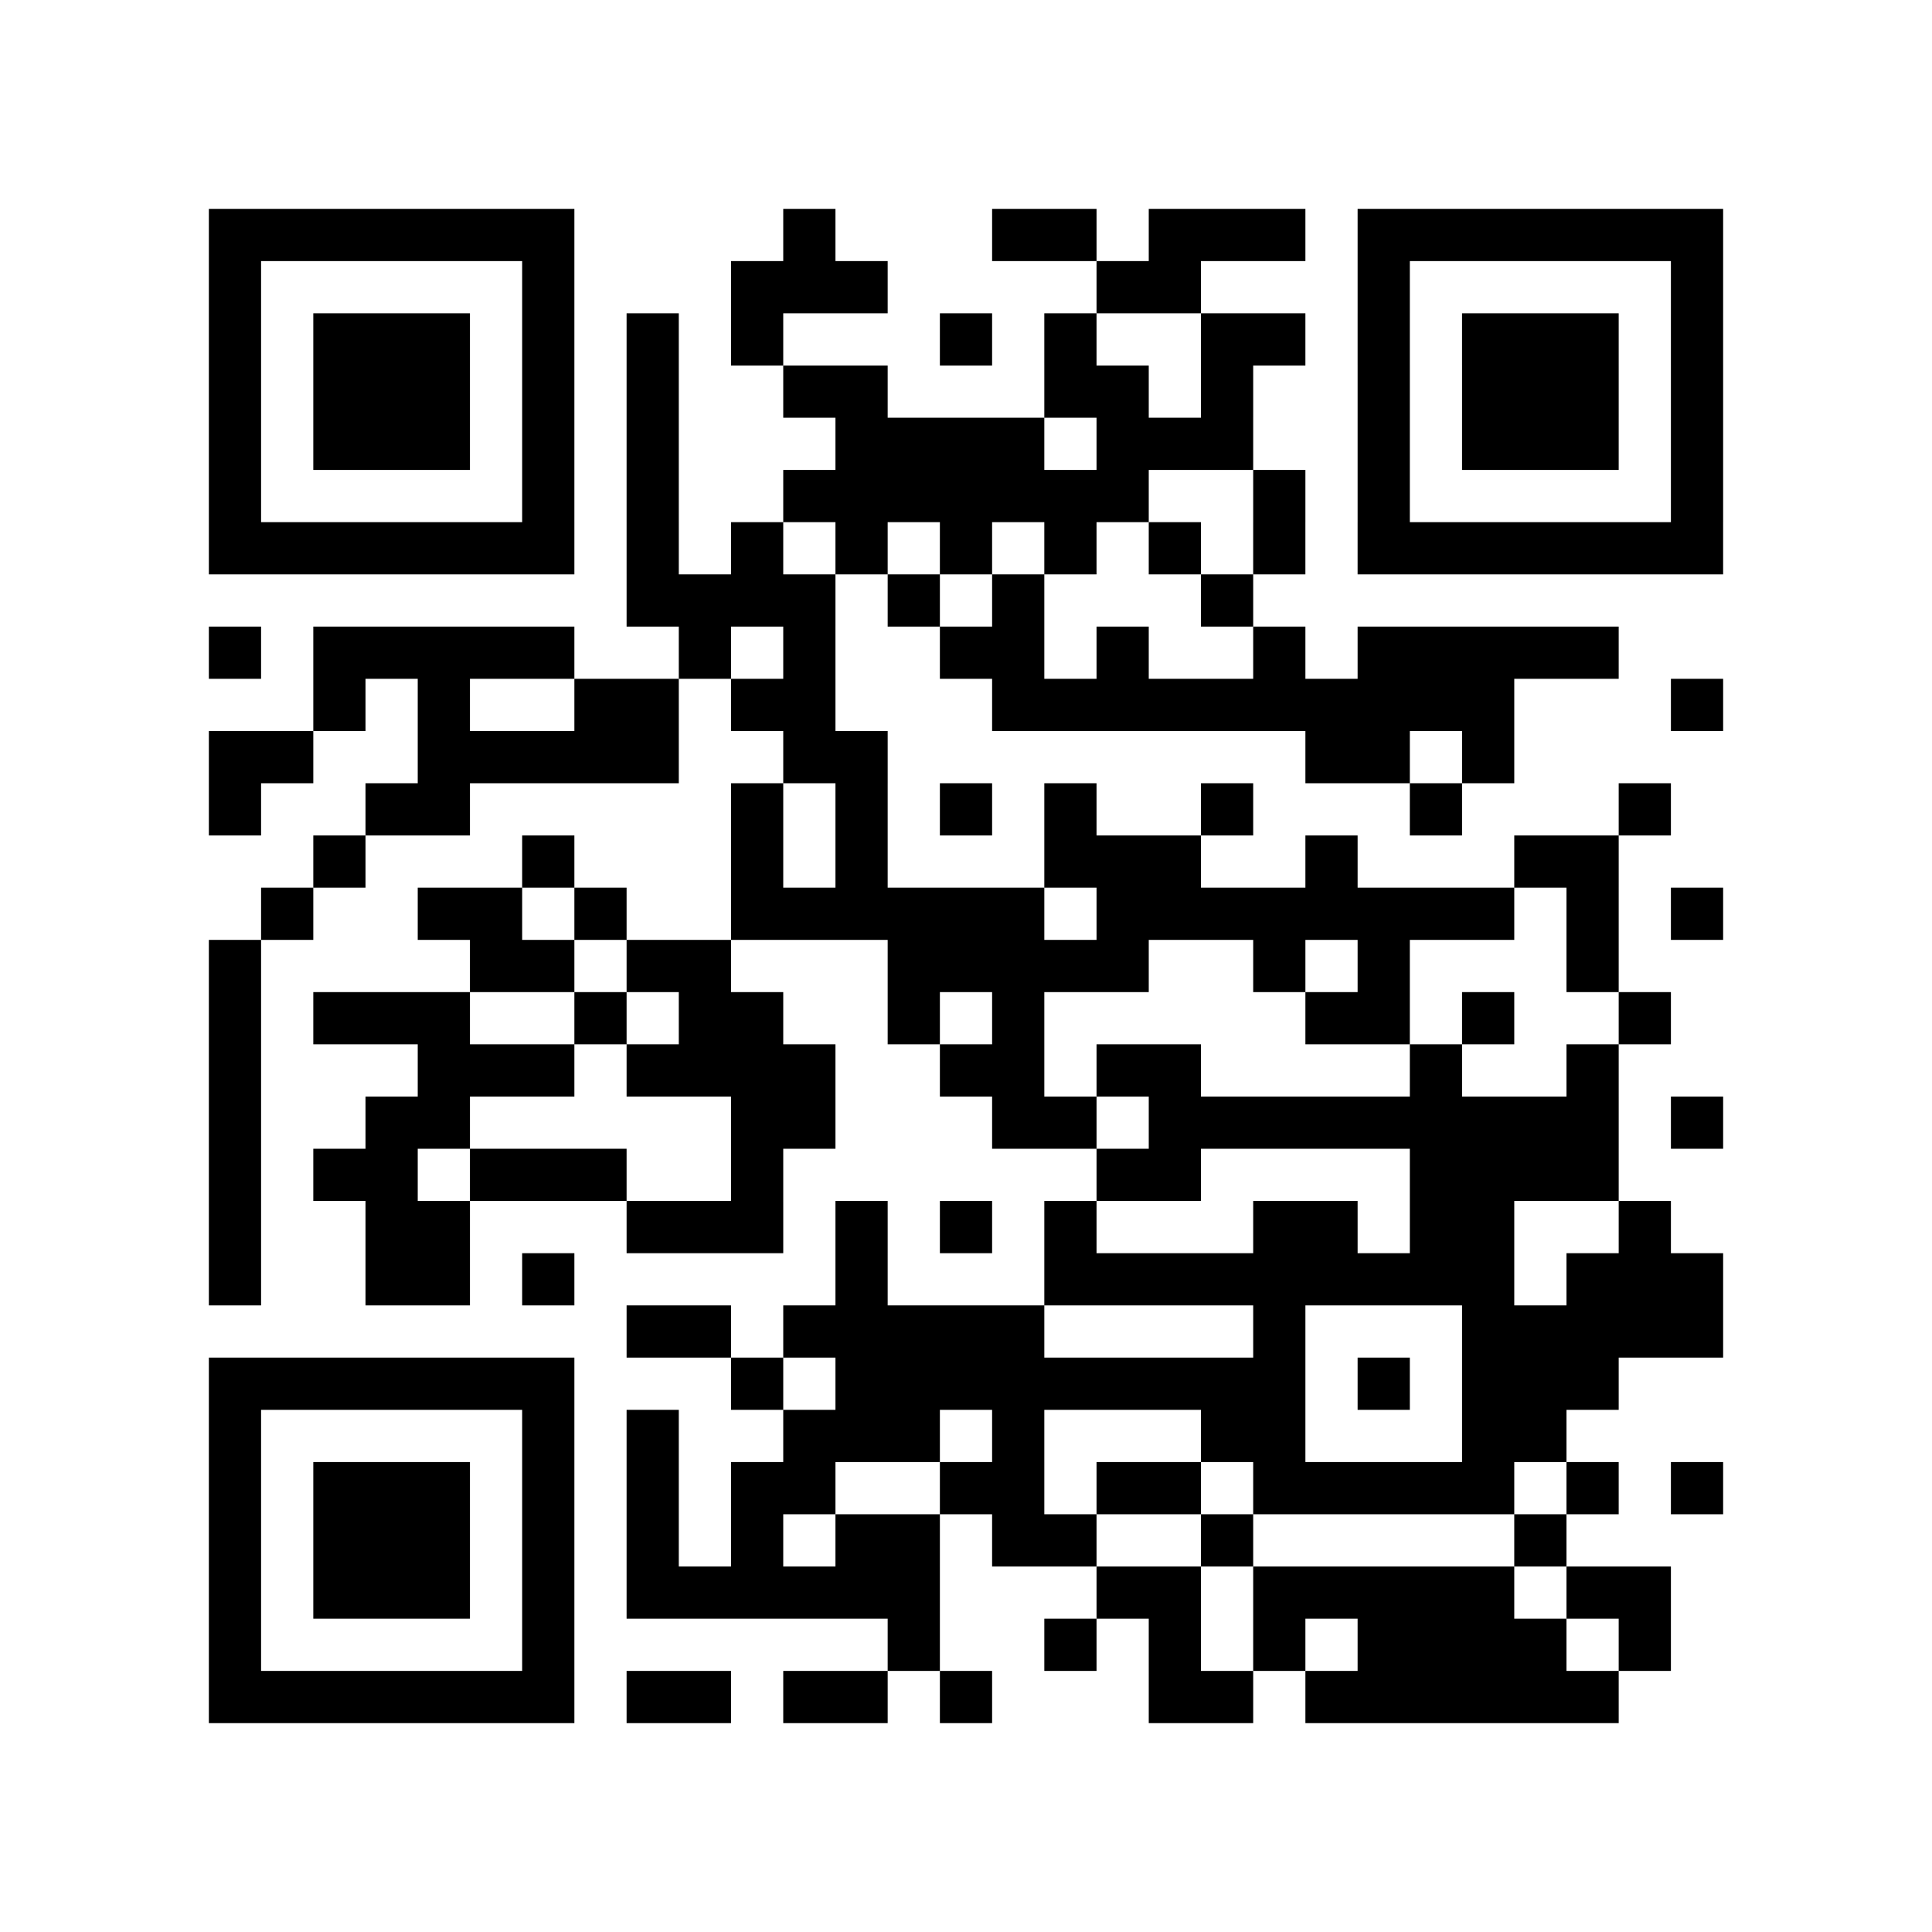 <?xml version="1.0" encoding="utf-8"?><!DOCTYPE svg PUBLIC "-//W3C//DTD SVG 1.1//EN" "http://www.w3.org/Graphics/SVG/1.1/DTD/svg11.dtd"><svg xmlns="http://www.w3.org/2000/svg" viewBox="0 0 37 37"><path fill="#ffffff" d="M0 0h37v37H0z"/><path stroke="#000000" d="M4 4.5h7m4 0h1m3 0h2m1 0h3m1 0h7M4 5.5h1m5 0h1m3 0h3m4 0h2m3 0h1m5 0h1M4 6.5h1m1 0h3m1 0h1m1 0h1m1 0h1m3 0h1m1 0h1m2 0h2m1 0h1m1 0h3m1 0h1M4 7.5h1m1 0h3m1 0h1m1 0h1m2 0h2m3 0h2m1 0h1m2 0h1m1 0h3m1 0h1M4 8.5h1m1 0h3m1 0h1m1 0h1m3 0h4m1 0h3m2 0h1m1 0h3m1 0h1M4 9.5h1m5 0h1m1 0h1m2 0h7m2 0h1m1 0h1m5 0h1M4 10.5h7m1 0h1m1 0h1m1 0h1m1 0h1m1 0h1m1 0h1m1 0h1m1 0h7M12 11.5h4m1 0h1m1 0h1m3 0h1M4 12.5h1m1 0h5m2 0h1m1 0h1m2 0h2m1 0h1m2 0h1m1 0h5M6 13.5h1m1 0h1m2 0h2m1 0h2m3 0h10m3 0h1M4 14.5h2m2 0h5m2 0h2m8 0h2m1 0h1M4 15.5h1m2 0h2m5 0h1m1 0h1m1 0h1m1 0h1m2 0h1m3 0h1m3 0h1M6 16.5h1m3 0h1m3 0h1m1 0h1m3 0h3m2 0h1m3 0h2M5 17.5h1m2 0h2m1 0h1m2 0h6m1 0h8m1 0h1m1 0h1M4 18.5h1m4 0h2m1 0h2m3 0h5m2 0h1m1 0h1m3 0h1M4 19.5h1m1 0h3m2 0h1m1 0h2m2 0h1m1 0h1m5 0h2m1 0h1m2 0h1M4 20.5h1m3 0h3m1 0h4m2 0h2m1 0h2m4 0h1m2 0h1M4 21.5h1m2 0h2m5 0h2m3 0h2m1 0h9m1 0h1M4 22.5h1m1 0h2m1 0h3m2 0h1m6 0h2m4 0h4M4 23.5h1m2 0h2m3 0h3m1 0h1m1 0h1m1 0h1m3 0h2m1 0h2m2 0h1M4 24.5h1m2 0h2m1 0h1m5 0h1m3 0h9m1 0h3M12 25.5h2m1 0h5m4 0h1m3 0h5M4 26.5h7m3 0h1m1 0h9m1 0h1m1 0h3M4 27.5h1m5 0h1m1 0h1m2 0h3m1 0h1m3 0h2m3 0h2M4 28.5h1m1 0h3m1 0h1m1 0h1m1 0h2m2 0h2m1 0h2m1 0h5m1 0h1m1 0h1M4 29.5h1m1 0h3m1 0h1m1 0h1m1 0h1m1 0h2m1 0h2m2 0h1m5 0h1M4 30.5h1m1 0h3m1 0h1m1 0h6m3 0h2m1 0h5m1 0h2M4 31.5h1m5 0h1m6 0h1m2 0h1m1 0h1m1 0h1m1 0h4m1 0h1M4 32.5h7m1 0h2m1 0h2m1 0h1m3 0h2m1 0h6"/></svg>